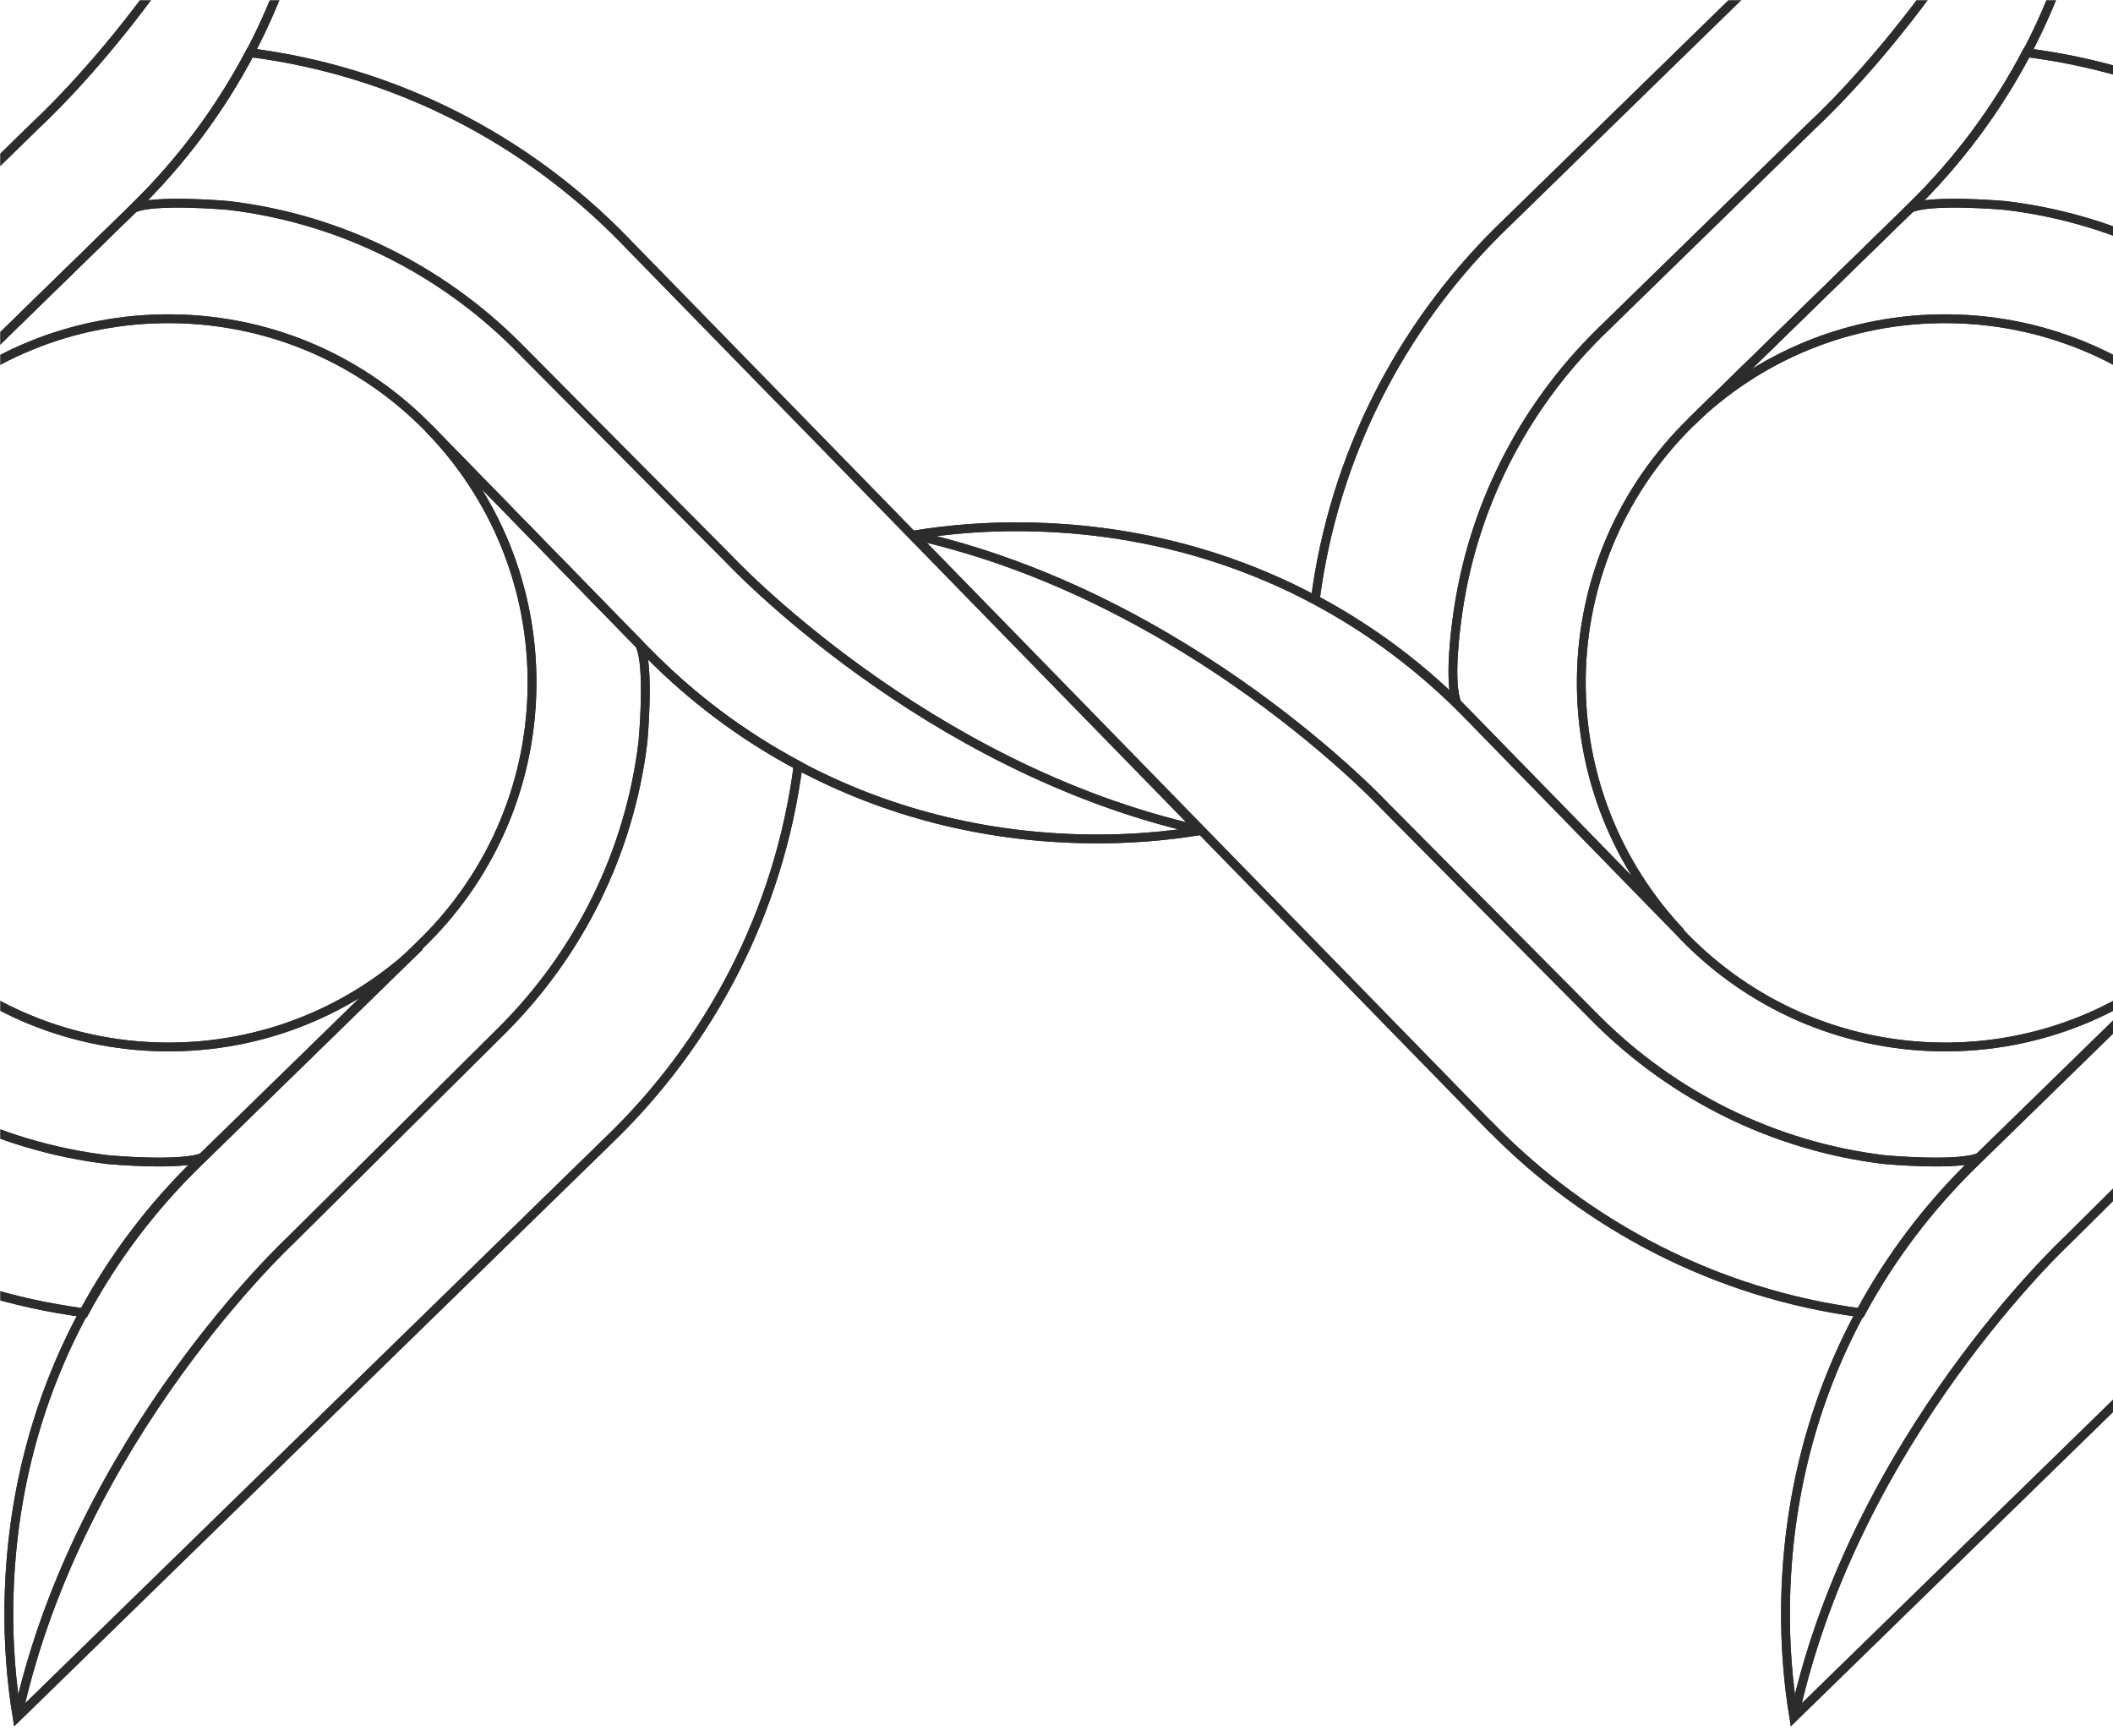 <svg width="1439" height="1182" viewBox="0 0 1439 1182" fill="none" xmlns="http://www.w3.org/2000/svg">
<mask id="mask0" mask-type="alpha" maskUnits="userSpaceOnUse" x="0" y="0" width="1440" height="1182">
<rect width="1440" height="1182" fill="#000E33"/>
</mask>
<g mask="url(#mask0)">
<path d="M57.359 894.075C-41.166 881.048 -129.11 834.801 -195.039 767.165L-195.096 767.222L-588 364.42C-563.369 360.381 -538.112 358.447 -512.343 358.788C-440.099 359.641 -373.146 377.276 -314.441 408.562C-275.986 429.041 -241.059 455.379 -210.455 486.722L-65.512 635.306C-64.602 636.273 -63.692 637.24 -62.782 638.207C-18.469 683.601 43.138 712.1 111.57 713.01C178.979 713.864 240.471 687.697 285.638 644.578L134.381 792.194C103.606 822.229 77.667 856.474 57.359 894.075Z" stroke="#2C2C2C" stroke-width="6" stroke-miterlimit="10"/>
<path d="M414.539 776.551L11.68 1169.51C7.641 1144.88 5.707 1119.62 6.049 1093.85C6.959 1020.76 24.991 953.008 57.017 893.79C77.325 856.133 103.265 821.945 134.04 791.91L285.41 644.237C332.056 599.809 361.465 537.35 362.318 467.836C363.172 399.404 336.265 337.115 291.952 291.721L439.568 443.035C470.172 474.435 505.1 500.716 543.554 521.195C530.584 621.084 483.54 710.109 414.539 776.551Z" stroke="#2C2C2C" stroke-width="6" stroke-miterlimit="10"/>
<path d="M-65.284 635.135L-210.227 486.552C-240.831 455.151 -275.758 428.871 -314.213 408.392C-301.47 310.493 -256.019 223.004 -189.35 157.075L213.451 -235.886C217.49 -211.312 219.424 -185.998 219.083 -160.229C218.23 -88.895 201.051 -22.625 170.446 35.626C149.797 74.933 123.061 110.543 91.149 141.659L-58.231 287.398C-103.625 331.711 -132.181 393.318 -133.034 461.807C-133.831 528.817 -108.005 589.912 -65.284 635.135Z" stroke="#2C2C2C" stroke-width="6" stroke-miterlimit="10"/>
<path d="M213.508 -236C169.877 -47.825 25.731 83.921 25.731 83.921L-121.032 227.1C-172.627 278.125 -207.781 345.818 -217.679 421.589C-217.679 421.589 -224.107 465.334 -217.509 479.27" stroke="#2C2C2C" stroke-width="6" stroke-miterlimit="10"/>
<path d="M817.568 565.678C792.937 569.717 767.68 571.651 741.911 571.31C669.668 570.457 602.657 552.822 543.895 521.479C505.441 501 470.514 474.719 439.91 443.319L292.18 291.891C247.923 246.44 186.26 217.941 117.771 217.088C49.281 216.234 -13.008 243.198 -58.402 287.568L90.921 141.886C122.833 110.77 149.569 75.103 170.218 35.852C269.539 48.538 358.166 94.842 424.551 162.876L817.568 565.678Z" stroke="#2C2C2C" stroke-width="6" stroke-miterlimit="10"/>
<path d="M817.626 565.337C629.052 523.356 496.056 380.404 496.056 380.404L351.568 234.893C300.087 183.753 232.11 149.167 156.225 140.009C156.225 140.009 104.631 135.231 90.751 142" stroke="#2C2C2C" stroke-width="6" stroke-miterlimit="10"/>
<path d="M12.533 1166.67C54.514 978.094 197.466 845.097 197.466 845.097L342.977 700.609C394.117 649.129 428.703 581.151 437.861 505.267C437.861 505.267 442.64 453.672 435.87 439.792" stroke="#2C2C2C" stroke-width="6" stroke-miterlimit="10"/>
<path d="M-588 364.42C-399.427 406.401 -266.43 549.353 -266.43 549.353L-121.942 694.864C-70.461 746.004 -2.484 780.59 73.4 789.748C73.4 789.748 124.995 794.526 138.875 787.757" stroke="#2C2C2C" stroke-width="6" stroke-miterlimit="10"/>
<path d="M1267.3 894.075C1168.78 881.048 1080.83 834.801 1014.9 767.164L1014.85 767.221L621.942 364.42C646.573 360.381 671.83 358.447 697.599 358.788C769.843 359.641 836.796 377.276 895.501 408.562C933.955 429.041 968.883 455.379 999.487 486.722L1144.43 635.305C1145.34 636.272 1146.25 637.239 1147.16 638.206C1191.47 683.601 1253.08 712.1 1321.51 713.01C1388.92 713.863 1450.41 687.696 1495.58 644.578L1344.32 792.194C1313.55 822.229 1287.61 856.474 1267.3 894.075Z" stroke="#2C2C2C" stroke-width="6" stroke-miterlimit="10"/>
<path d="M1624.48 776.55L1221.62 1169.51C1217.58 1144.88 1215.65 1119.62 1215.99 1093.85C1216.9 1020.76 1234.93 953.007 1266.96 893.79C1287.27 856.132 1313.21 821.945 1343.98 791.909L1495.35 644.236C1542 599.809 1571.41 537.35 1572.26 467.836C1573.11 399.404 1546.21 337.115 1501.89 291.721L1649.51 443.034C1680.11 474.435 1715.04 500.716 1753.5 521.194C1740.47 621.084 1693.43 710.109 1624.48 776.55Z" stroke="#2C2C2C" stroke-width="6" stroke-miterlimit="10"/>
<path d="M1144.66 635.135L999.715 486.552C969.111 455.151 934.183 428.871 895.729 408.392C908.471 310.493 953.922 223.004 1020.59 157.075L1423.39 -235.886C1427.43 -211.312 1429.37 -185.998 1429.02 -160.229C1428.17 -88.895 1410.99 -22.625 1380.39 35.626C1359.74 74.933 1333 110.543 1301.09 141.659L1151.71 287.398C1106.32 331.711 1077.76 393.318 1076.91 461.807C1076.11 528.817 1101.94 589.912 1144.66 635.135Z" stroke="#2C2C2C" stroke-width="6" stroke-miterlimit="10"/>
<path d="M1423.45 -236C1379.76 -47.825 1235.67 83.921 1235.67 83.921L1088.91 227.1C1037.32 278.125 1002.16 345.818 992.263 421.589C992.263 421.589 985.835 465.334 992.433 479.27" stroke="#2C2C2C" stroke-width="6" stroke-miterlimit="10"/>
<path d="M2027.45 565.678C2002.82 569.717 1977.57 571.651 1951.8 571.31C1879.55 570.457 1812.54 552.822 1753.78 521.479C1715.33 501 1680.4 474.719 1649.8 443.319L1502.07 291.891C1457.81 246.44 1396.15 217.941 1327.66 217.088C1259.17 216.234 1196.88 243.198 1151.48 287.568L1300.81 141.886C1332.72 110.77 1359.45 75.103 1380.1 35.852C1479.42 48.538 1568.05 94.842 1634.44 162.876L2027.45 565.678Z" stroke="#2C2C2C" stroke-width="6" stroke-miterlimit="10"/>
<path d="M2027.57 565.337C1838.99 523.356 1706 380.404 1706 380.404L1561.51 234.893C1510.03 183.753 1442.05 149.167 1366.17 140.009C1366.17 140.009 1314.57 135.231 1300.69 142" stroke="#2C2C2C" stroke-width="6" stroke-miterlimit="10"/>
<path d="M1222.48 1166.67C1264.46 978.094 1407.41 845.097 1407.41 845.097L1552.92 700.609C1604.06 649.129 1638.64 581.151 1647.8 505.267C1647.8 505.267 1652.58 453.672 1645.81 439.792" stroke="#2C2C2C" stroke-width="6" stroke-miterlimit="10"/>
<path d="M621.942 364.42C810.515 406.401 943.512 549.352 943.512 549.352L1088 694.864C1139.48 746.003 1207.46 780.589 1283.34 789.748C1283.34 789.748 1334.94 794.526 1348.82 787.757" stroke="#2C2C2C" stroke-width="6" stroke-miterlimit="10"/>
<path d="M57.359 894.075C-41.166 881.048 -129.11 834.801 -195.039 767.165L-195.096 767.222L-588 364.42C-563.369 360.381 -538.112 358.447 -512.343 358.788C-440.099 359.641 -373.146 377.276 -314.441 408.562C-275.986 429.041 -241.059 455.379 -210.455 486.722L-65.512 635.306C-64.602 636.273 -63.692 637.24 -62.782 638.207C-18.469 683.601 43.138 712.1 111.57 713.01C178.979 713.864 240.471 687.697 285.638 644.578L134.381 792.194C103.606 822.229 77.667 856.474 57.359 894.075Z" stroke="#2C2C2C" stroke-width="6" stroke-miterlimit="10"/>
<path d="M414.539 776.551L11.68 1169.51C7.641 1144.88 5.707 1119.62 6.049 1093.85C6.959 1020.76 24.991 953.008 57.017 893.79C77.325 856.133 103.265 821.945 134.04 791.91L285.41 644.237C332.056 599.809 361.465 537.35 362.318 467.836C363.172 399.404 336.265 337.115 291.952 291.721L439.568 443.035C470.172 474.435 505.1 500.716 543.554 521.195C530.584 621.084 483.54 710.109 414.539 776.551Z" stroke="#2C2C2C" stroke-width="6" stroke-miterlimit="10"/>
<path d="M-65.284 635.135L-210.227 486.552C-240.831 455.151 -275.758 428.871 -314.213 408.392C-301.47 310.493 -256.019 223.004 -189.35 157.075L213.451 -235.886C217.49 -211.312 219.424 -185.998 219.083 -160.229C218.23 -88.895 201.051 -22.625 170.446 35.626C149.797 74.933 123.061 110.543 91.149 141.659L-58.231 287.398C-103.625 331.711 -132.181 393.318 -133.034 461.807C-133.831 528.817 -108.005 589.912 -65.284 635.135Z" stroke="#2C2C2C" stroke-width="6" stroke-miterlimit="10"/>
<path d="M213.508 -236C169.877 -47.825 25.731 83.921 25.731 83.921L-121.032 227.1C-172.627 278.125 -207.781 345.818 -217.679 421.589C-217.679 421.589 -224.107 465.334 -217.509 479.27" stroke="#2C2C2C" stroke-width="6" stroke-miterlimit="10"/>
<path d="M817.568 565.678C792.937 569.717 767.68 571.651 741.911 571.31C669.668 570.457 602.657 552.822 543.895 521.479C505.441 501 470.514 474.719 439.91 443.319L292.18 291.891C247.923 246.44 186.26 217.941 117.771 217.088C49.281 216.234 -13.008 243.198 -58.402 287.568L90.921 141.886C122.833 110.77 149.569 75.103 170.218 35.852C269.539 48.538 358.166 94.842 424.551 162.876L817.568 565.678Z" stroke="#2C2C2C" stroke-width="6" stroke-miterlimit="10"/>
<path d="M817.626 565.337C629.052 523.356 496.056 380.404 496.056 380.404L351.568 234.893C300.087 183.753 232.11 149.167 156.225 140.009C156.225 140.009 104.631 135.231 90.751 142" stroke="#2C2C2C" stroke-width="6" stroke-miterlimit="10"/>
<path d="M12.533 1166.67C54.514 978.094 197.466 845.097 197.466 845.097L342.977 700.609C394.117 649.129 428.703 581.151 437.861 505.267C437.861 505.267 442.64 453.672 435.87 439.792" stroke="#2C2C2C" stroke-width="6" stroke-miterlimit="10"/>
<path d="M-588 364.42C-399.427 406.401 -266.43 549.353 -266.43 549.353L-121.942 694.864C-70.461 746.004 -2.484 780.59 73.4 789.748C73.4 789.748 124.995 794.526 138.875 787.757" stroke="#2C2C2C" stroke-width="6" stroke-miterlimit="10"/>
<path d="M1267.3 894.075C1168.78 881.048 1080.83 834.801 1014.9 767.164L1014.85 767.221L621.942 364.42C646.573 360.381 671.83 358.447 697.599 358.788C769.843 359.641 836.796 377.276 895.501 408.562C933.955 429.041 968.883 455.379 999.487 486.722L1144.43 635.305C1145.34 636.272 1146.25 637.239 1147.16 638.206C1191.47 683.601 1253.08 712.1 1321.51 713.01C1388.92 713.863 1450.41 687.696 1495.58 644.578L1344.32 792.194C1313.55 822.229 1287.61 856.474 1267.3 894.075Z" stroke="#2C2C2C" stroke-width="6" stroke-miterlimit="10"/>
<path d="M1624.48 776.55L1221.62 1169.51C1217.58 1144.88 1215.65 1119.62 1215.99 1093.85C1216.9 1020.76 1234.93 953.007 1266.96 893.79C1287.27 856.132 1313.21 821.945 1343.98 791.909L1495.35 644.236C1542 599.809 1571.41 537.35 1572.26 467.836C1573.11 399.404 1546.21 337.115 1501.89 291.721L1649.51 443.034C1680.11 474.435 1715.04 500.716 1753.5 521.194C1740.47 621.084 1693.43 710.109 1624.48 776.55Z" stroke="#2C2C2C" stroke-width="6" stroke-miterlimit="10"/>
<path d="M1144.66 635.135L999.715 486.552C969.111 455.151 934.183 428.871 895.729 408.392C908.471 310.493 953.922 223.004 1020.59 157.075L1423.39 -235.886C1427.43 -211.312 1429.37 -185.998 1429.02 -160.229C1428.17 -88.895 1410.99 -22.625 1380.39 35.626C1359.74 74.933 1333 110.543 1301.09 141.659L1151.71 287.398C1106.32 331.711 1077.76 393.318 1076.91 461.807C1076.11 528.817 1101.94 589.912 1144.66 635.135Z" stroke="#2C2C2C" stroke-width="6" stroke-miterlimit="10"/>
<path d="M1423.45 -236C1379.76 -47.825 1235.67 83.921 1235.67 83.921L1088.91 227.1C1037.32 278.125 1002.16 345.818 992.263 421.589C992.263 421.589 985.835 465.334 992.433 479.27" stroke="#2C2C2C" stroke-width="6" stroke-miterlimit="10"/>
<path d="M2027.45 565.678C2002.82 569.717 1977.57 571.651 1951.8 571.31C1879.55 570.457 1812.54 552.822 1753.78 521.479C1715.33 501 1680.4 474.719 1649.8 443.319L1502.07 291.891C1457.81 246.44 1396.15 217.941 1327.66 217.088C1259.17 216.234 1196.88 243.198 1151.48 287.568L1300.81 141.886C1332.72 110.77 1359.45 75.103 1380.1 35.852C1479.42 48.538 1568.05 94.842 1634.44 162.876L2027.45 565.678Z" stroke="#2C2C2C" stroke-width="6" stroke-miterlimit="10"/>
<path d="M2027.57 565.337C1838.99 523.356 1706 380.404 1706 380.404L1561.51 234.893C1510.03 183.753 1442.05 149.167 1366.17 140.009C1366.17 140.009 1314.57 135.231 1300.69 142" stroke="#2C2C2C" stroke-width="6" stroke-miterlimit="10"/>
<path d="M1222.48 1166.67C1264.46 978.094 1407.41 845.097 1407.41 845.097L1552.92 700.609C1604.06 649.129 1638.64 581.151 1647.8 505.267C1647.8 505.267 1652.58 453.672 1645.81 439.792" stroke="#2C2C2C" stroke-width="6" stroke-miterlimit="10"/>
<path d="M621.942 364.42C810.515 406.401 943.512 549.352 943.512 549.352L1088 694.864C1139.48 746.003 1207.46 780.589 1283.34 789.748C1283.34 789.748 1334.94 794.526 1348.82 787.757" stroke="#2C2C2C" stroke-width="6" stroke-miterlimit="10"/>
</g>
</svg>
